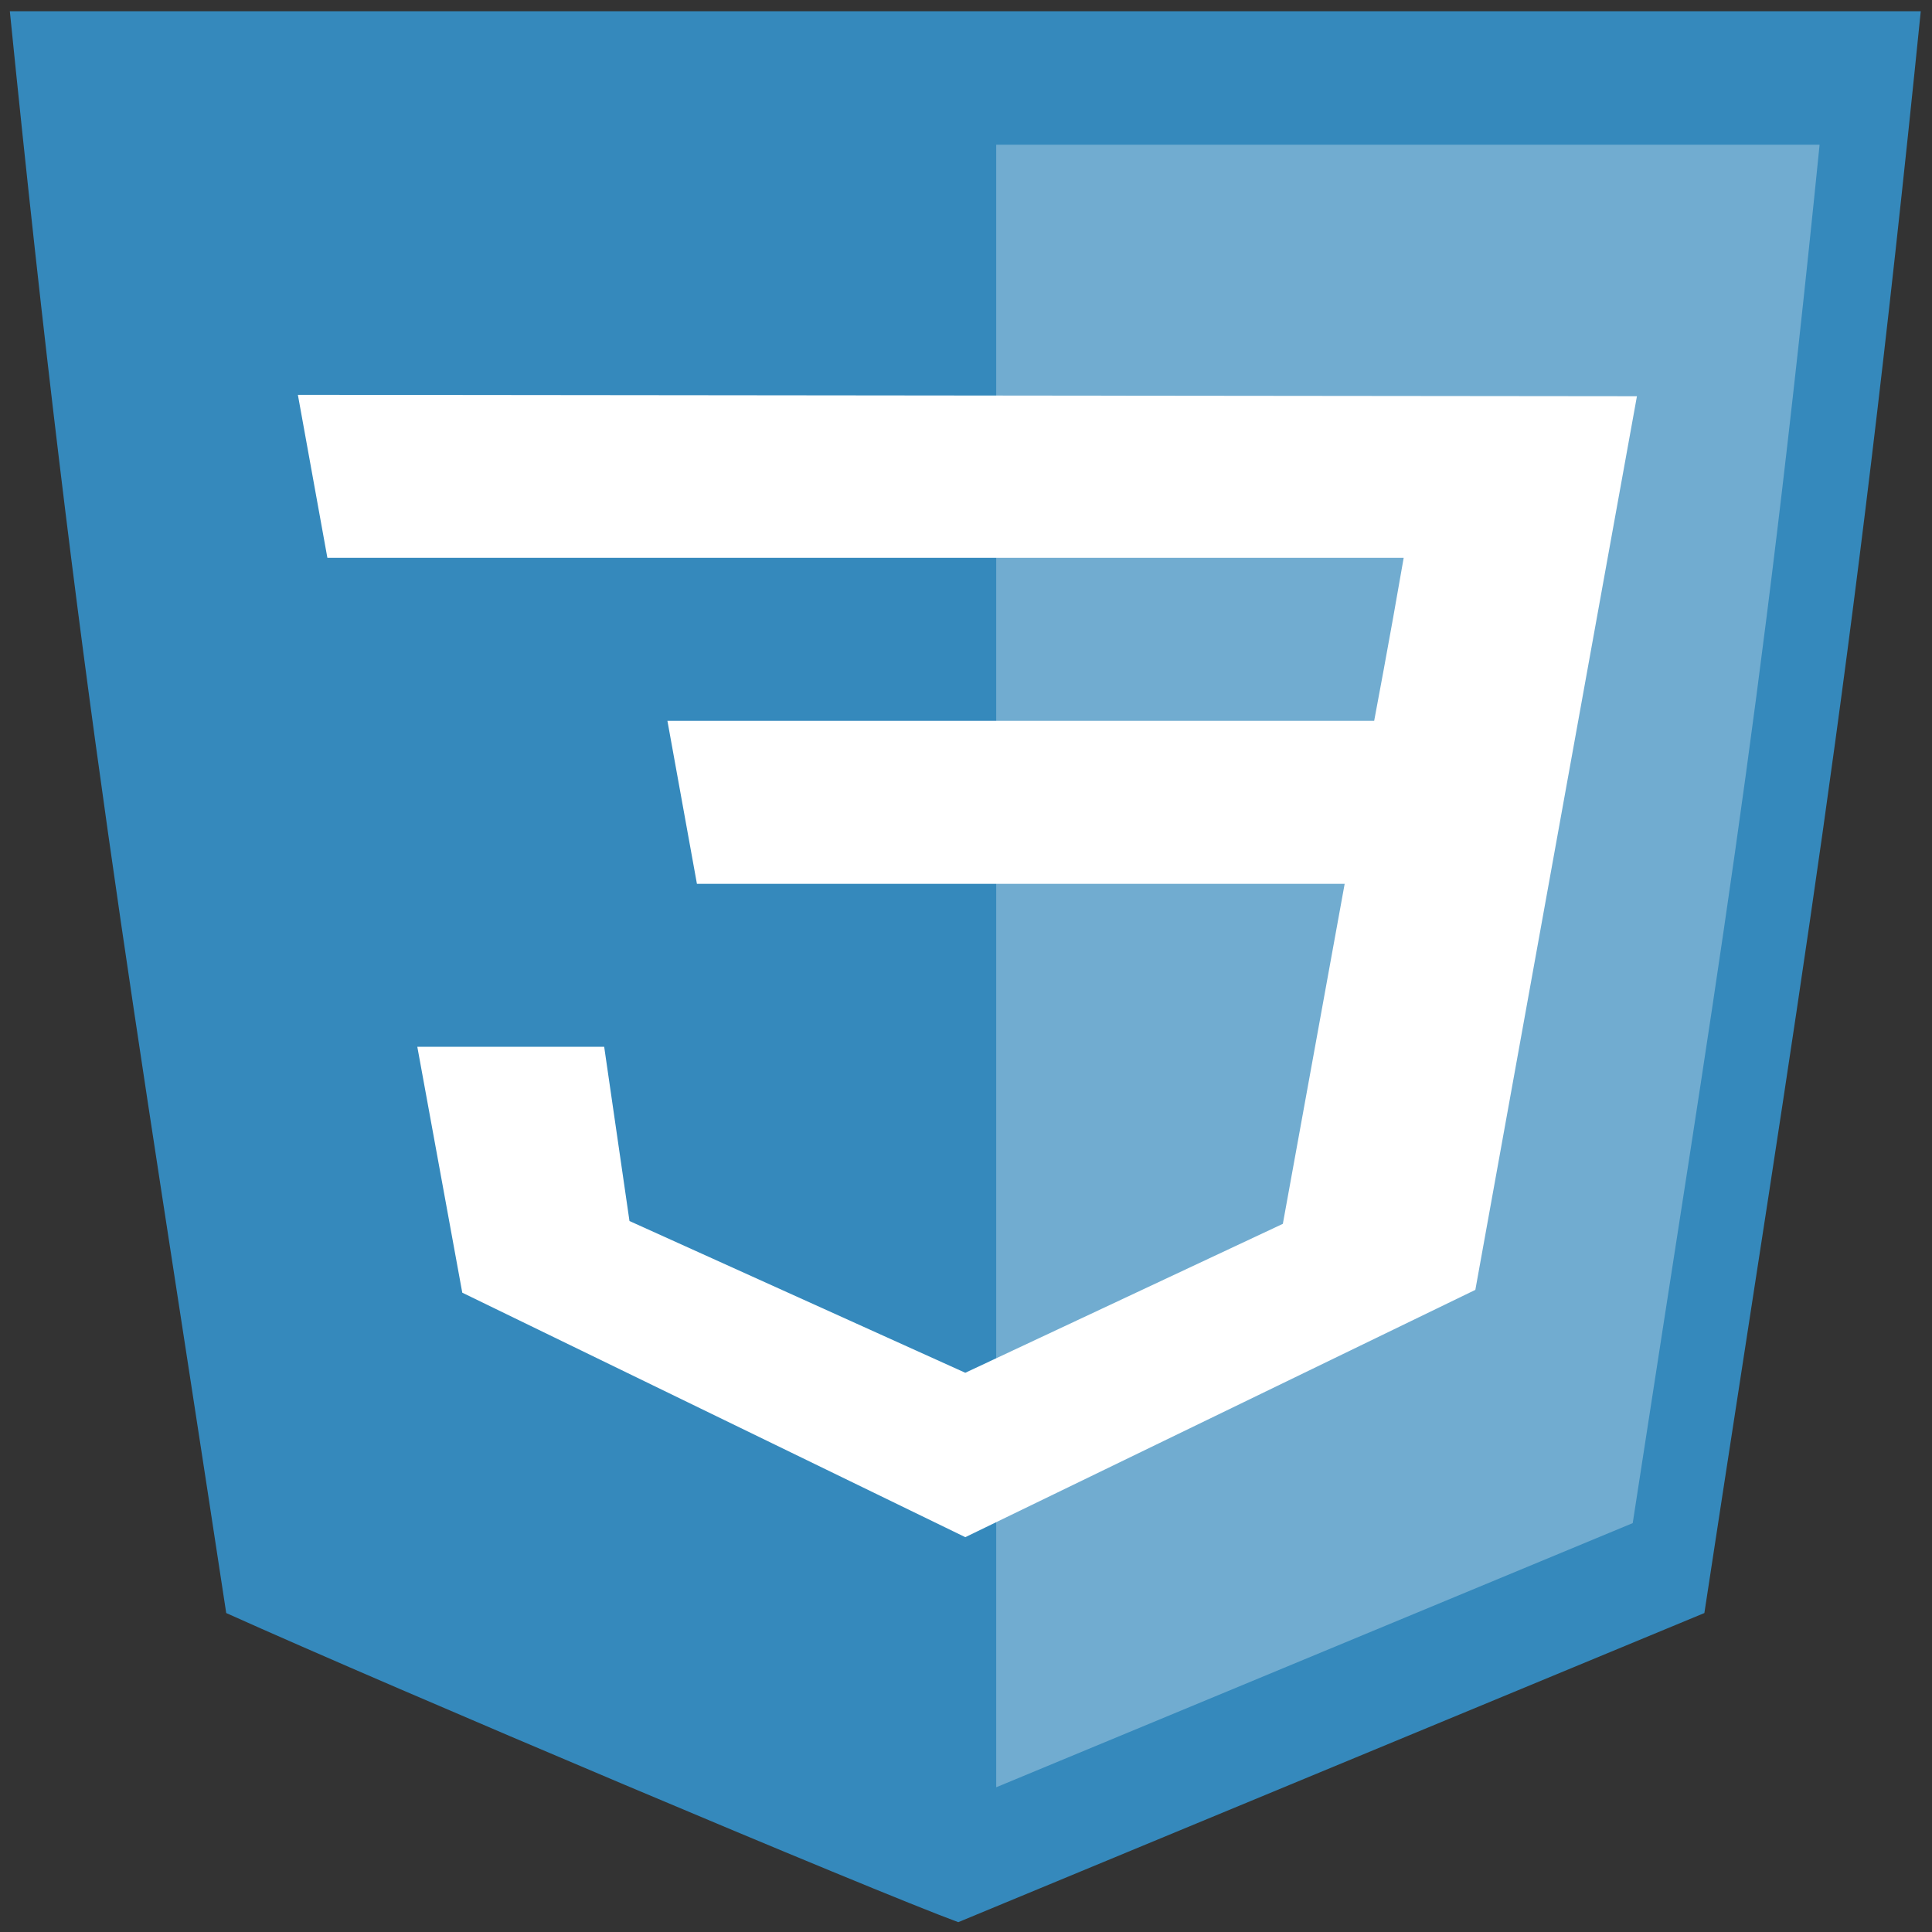 <?xml version="1.0" encoding="utf-8"?>
<!-- Generator: Adobe Illustrator 23.0.3, SVG Export Plug-In . SVG Version: 6.00 Build 0)  -->
<svg version="1.1" id="Warstwa_1" xmlns="http://www.w3.org/2000/svg" xmlns:xlink="http://www.w3.org/1999/xlink" x="0px" y="0px"
	 width="137.5px" height="137.5px" viewBox="0 0 137.5 137.5" style="enable-background:new 0 0 137.5 137.5;" xml:space="preserve"
	>
<rect x="0" y="0" width="137.5" height="137.5" fill="#333333" stroke="none"/>
<style type="text/css">
	.st0{fill:#3589BC;}
	.st1{opacity:0.3;fill:#FEFEFE;enable-background:new    ;}
	.st2{fill:#FFFFFF;}
</style>
<g>
	<path class="st0" d="M121.3,114.8c6.8-44.6,10.5-65.5,15.4-114H69.3h-1H0.7c4.9,48.6,8.6,69.3,15.4,114c12,5.4,46.1,19.8,52.1,22"
		/>
	<path class="st1" d="M71.3,10.3h-0.4v116.9l45.3-18.8c5.9-38.4,9.1-56.4,13.3-98.1C129.5,10.3,71.3,10.3,71.3,10.3z"/>
	<path class="st2" d="M21.2,28.1l2.1,11.6h13.3H40h59.9c-1,5.8-2.1,11.6-2.1,11.6s-30.5,0-50.3,0l2.1,11.6h46.1l-4.4,24.2L68.7,97.7
		L44.8,86.9L43,74.5H29.7L32.9,92l35.8,17.4l36.3-17.6l9.4-52l2.1-11.6L21.2,28.1L21.2,28.1z"/>
</g>
</svg>
